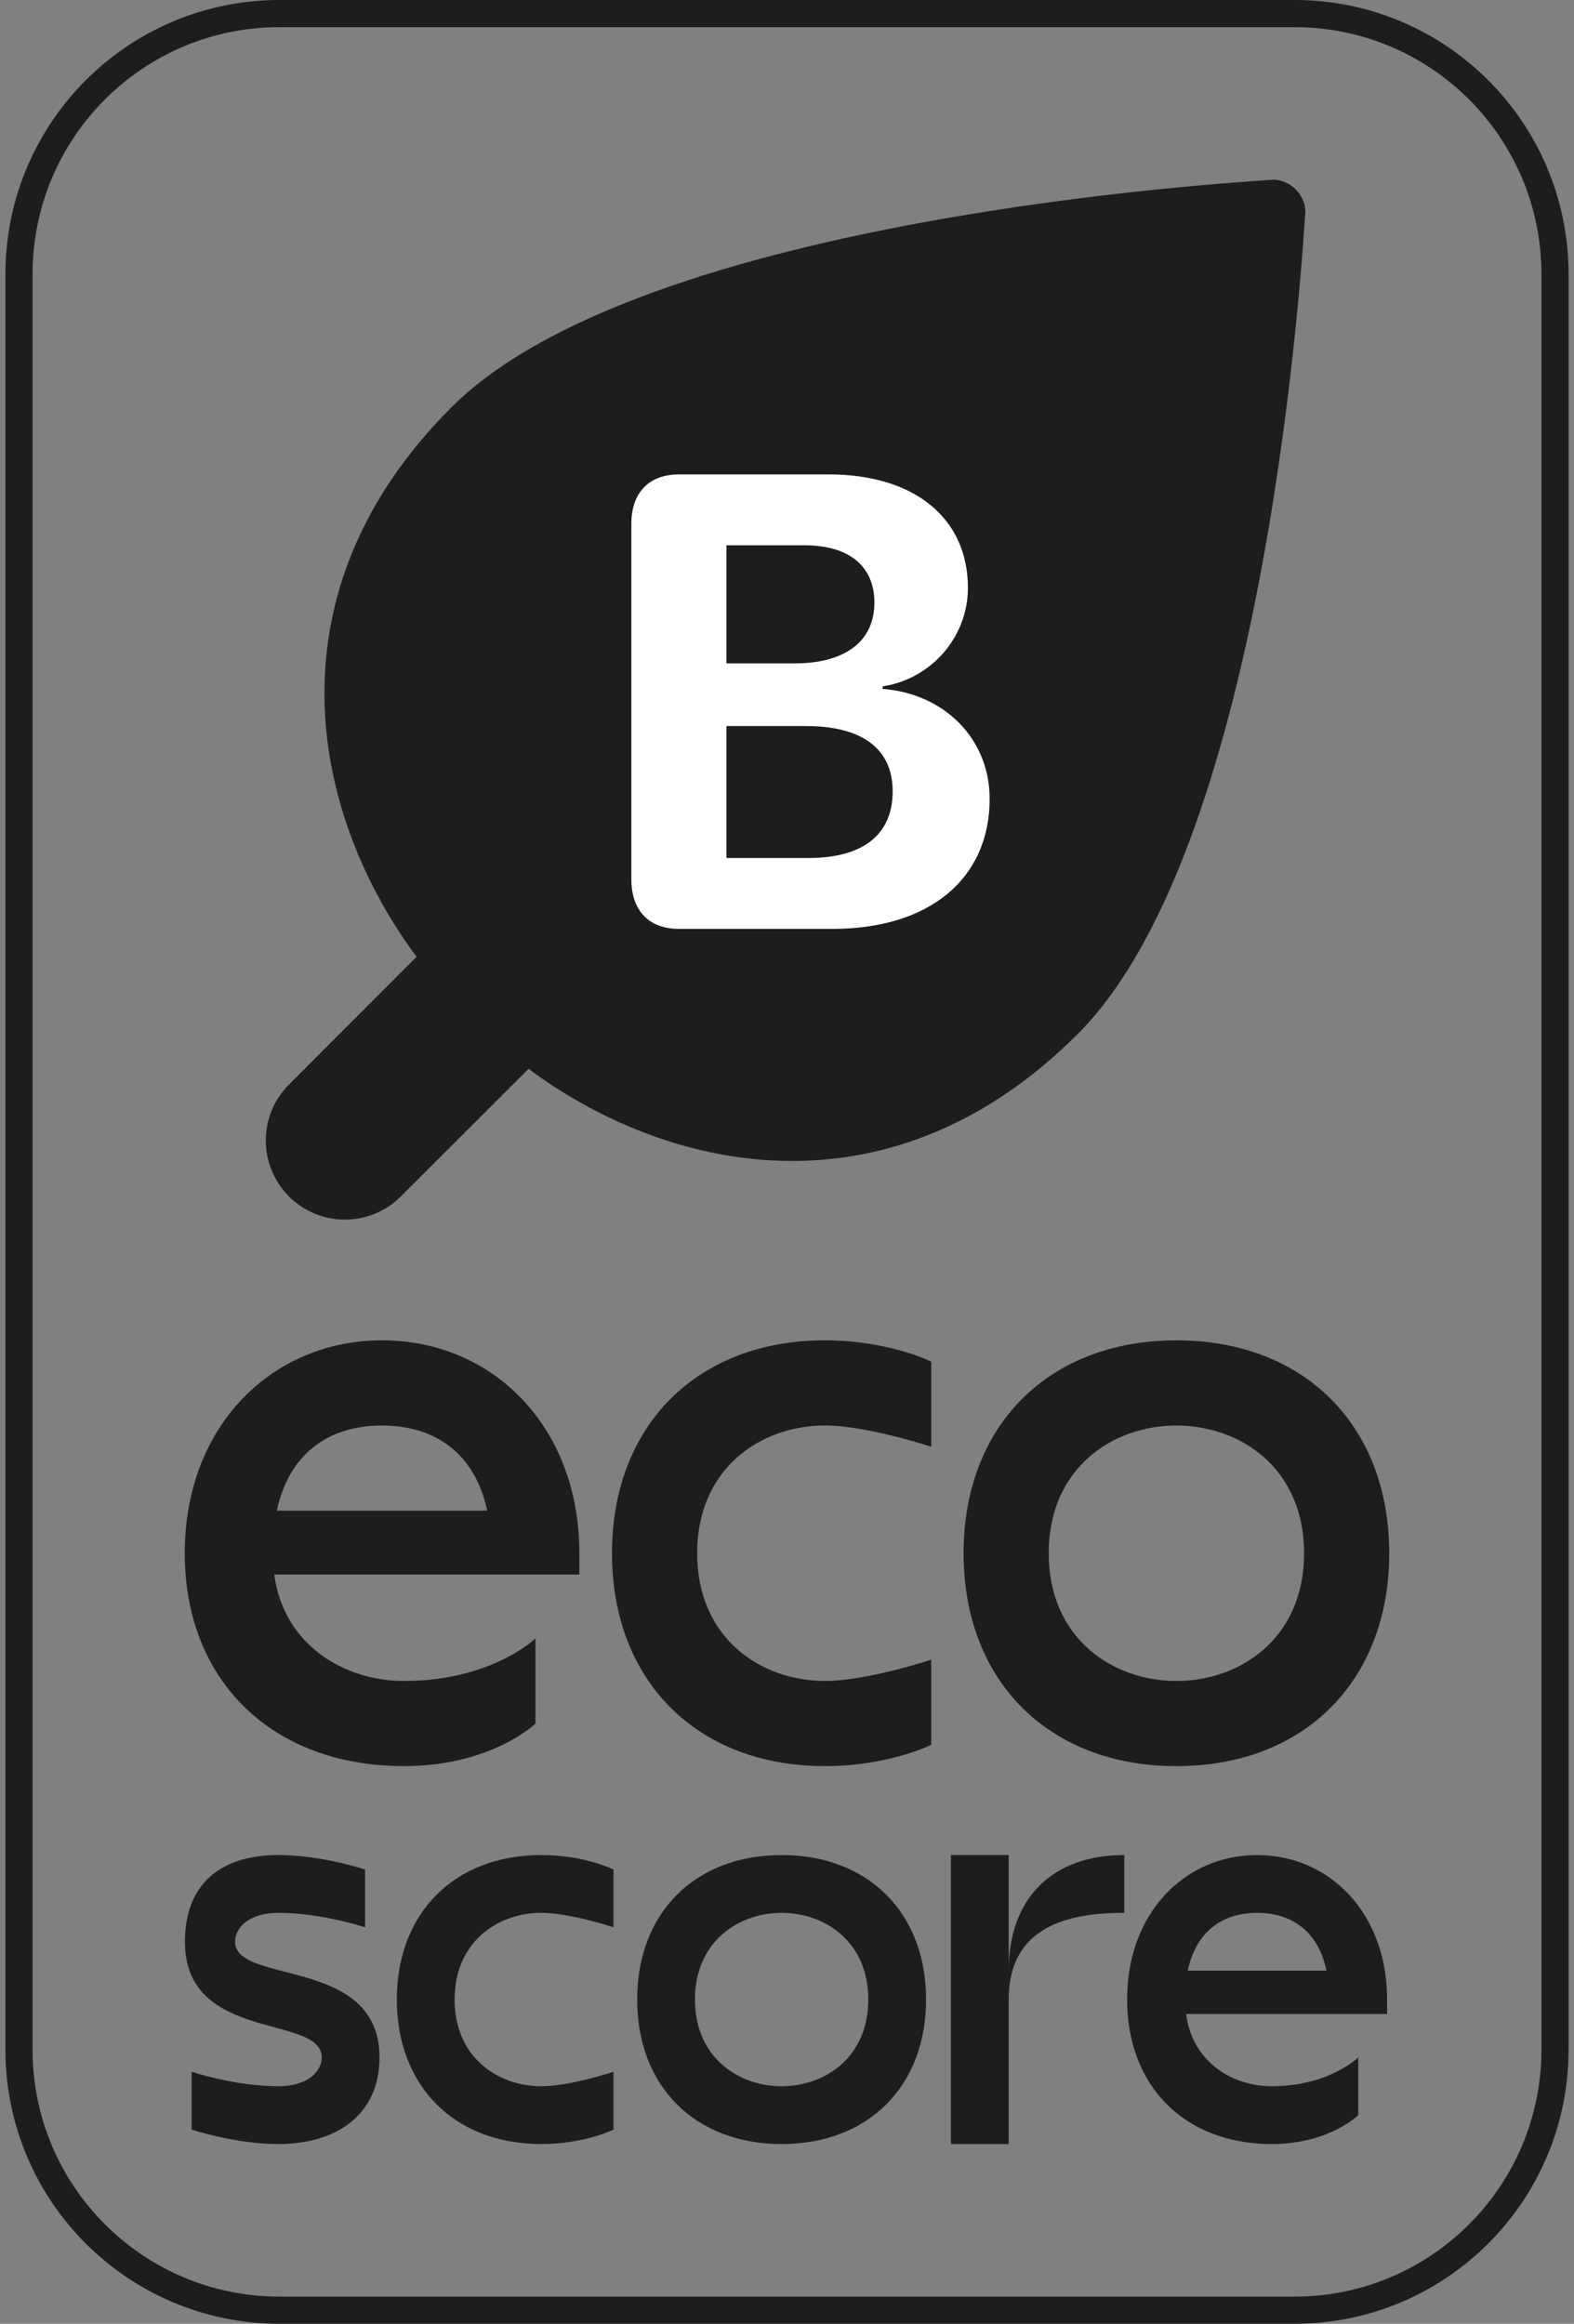 <svg width="145" height="214" viewBox="0 0 145 214" fill="none" xmlns="http://www.w3.org/2000/svg">
<rect x="0" y="0" width="145" height="214" fill="#808080" stroke="none"/>
<path d="M119.25 1.25H25.75C12.495 1.25 1.75 11.995 1.75 25.25V188.75C1.75 202.005 12.495 212.75 25.75 212.75H119.25C132.505 212.75 143.25 202.005 143.25 188.75V25.25C143.25 11.995 132.505 1.25 119.25 1.25Z" stroke="#1D1D1B" stroke-width="2.5"/>
<path d="M53.37 145.001H25.26C26.148 151.511 31.721 154.803 37.215 154.803C45.292 154.803 49.331 150.882 49.331 150.882V158.723C49.331 158.723 45.292 162.644 37.215 162.644C25.099 162.644 17.021 154.803 17.021 143.038C17.021 131.275 25.099 123.432 35.197 123.432C45.294 123.432 53.372 131.273 53.372 143.038V145.001H53.37ZM25.501 139.119H44.886C43.755 133.865 40.121 131.278 35.192 131.278C30.264 131.278 26.631 133.865 25.501 139.119Z" fill="#1D1D1B"/>
<path d="M85.788 125.395V133.236C85.788 133.236 79.905 131.275 75.986 131.275C70.103 131.275 64.223 135.197 64.223 143.038C64.223 150.879 70.105 154.801 75.986 154.801C79.907 154.801 85.788 152.84 85.788 152.84V160.683C85.788 160.683 81.866 162.644 75.986 162.644C64.223 162.644 56.379 154.803 56.379 143.038C56.379 131.275 64.223 123.432 75.986 123.432C81.866 123.434 85.788 125.395 85.788 125.395Z" fill="#1D1D1B"/>
<path d="M127.979 143.04C127.979 154.803 120.135 162.647 108.373 162.647C96.61 162.647 88.766 154.805 88.766 143.04C88.766 131.278 96.61 123.434 108.373 123.434C120.138 123.434 127.979 131.278 127.979 143.04ZM96.61 143.04C96.61 150.881 102.492 154.803 108.373 154.803C114.255 154.803 120.135 150.881 120.135 143.04C120.135 135.197 114.253 131.278 108.373 131.278C102.492 131.278 96.61 135.197 96.61 143.04Z" fill="#1D1D1B"/>
<path d="M25.644 197.447C21.652 197.447 17.66 196.116 17.66 196.116V190.794C17.66 190.794 21.652 192.125 25.644 192.125C28.305 192.125 29.637 190.794 29.637 189.465C29.637 185.472 17.035 188.133 17.035 178.819C17.035 173.498 20.323 170.834 25.646 170.834C29.639 170.834 33.631 172.166 33.631 172.166V177.488C33.631 177.488 29.639 176.156 25.646 176.156C22.985 176.156 21.654 177.488 21.654 178.817C21.654 182.809 34.96 180.148 34.96 189.462C34.958 194.786 30.968 197.447 25.644 197.447Z" fill="#1D1D1B"/>
<path d="M56.516 172.166V177.488C56.516 177.488 52.524 176.156 49.863 176.156C45.871 176.156 41.879 178.817 41.879 184.141C41.879 189.462 45.871 192.125 49.863 192.125C52.524 192.125 56.516 190.794 56.516 190.794V196.116C56.516 196.116 53.855 197.447 49.863 197.447C41.879 197.447 36.557 192.125 36.557 184.141C36.557 176.156 41.879 170.834 49.863 170.834C53.853 170.834 56.516 172.166 56.516 172.166Z" fill="#1D1D1B"/>
<path d="M85.311 184.141C85.311 192.125 79.989 197.447 72.004 197.447C64.02 197.447 58.698 192.125 58.698 184.141C58.698 176.156 64.02 170.834 72.004 170.834C79.989 170.834 85.311 176.156 85.311 184.141ZM64.02 184.141C64.02 189.462 68.012 192.125 72.004 192.125C75.997 192.125 79.989 189.465 79.989 184.141C79.989 178.819 75.997 176.156 72.004 176.156C68.012 176.156 64.02 178.819 64.02 184.141Z" fill="#1D1D1B"/>
<path d="M103.568 170.834V176.156C98.246 176.156 92.922 177.488 92.922 184.141V197.447H87.6V170.834H92.922V181.48C92.922 174.827 96.914 170.834 103.568 170.834Z" fill="#1D1D1B"/>
<path d="M127.784 185.472H109.262C109.848 189.891 113.52 192.125 117.139 192.125C122.461 192.125 125.124 189.465 125.124 189.465V194.786C125.124 194.786 122.463 197.447 117.139 197.447C109.154 197.447 103.833 192.125 103.833 184.141C103.833 176.156 109.154 170.834 115.807 170.834C122.461 170.834 127.782 176.156 127.782 184.141V185.472H127.784ZM109.421 181.48H122.196C121.449 177.914 119.056 176.158 115.81 176.158C112.564 176.158 110.168 177.914 109.421 181.48Z" fill="#1D1D1B"/>
<path d="M117.09 16.562C118.8 16.419 120.386 18.002 120.24 19.712C120.029 22.148 116.998 77.507 99.281 95.224C82.3 112.202 62.295 108.219 49.229 98.826C49.072 98.712 48.894 98.576 48.7 98.421L36.924 110.182C34.078 113.026 29.465 113.026 26.621 110.182C23.774 107.335 23.774 102.722 26.621 99.878L38.384 88.102C38.226 87.906 38.09 87.728 37.976 87.57C28.586 74.507 24.6 54.5 41.578 37.519C59.29 19.802 114.651 16.768 117.09 16.562Z" fill="#1D1D1B"/>
<path d="M76.694 85.542C85.627 85.542 91.167 80.931 91.167 73.564C91.167 68.024 86.99 63.877 81.306 63.441V63.209C85.743 62.542 89.166 58.714 89.166 54.131C89.166 47.721 84.235 43.69 76.375 43.69H62.54C59.785 43.69 58.16 45.372 58.16 48.243V80.96C58.16 83.86 59.785 85.542 62.54 85.542H76.694ZM73.214 61.092H66.92V50.216H74.113C78.202 50.216 80.552 52.13 80.552 55.494C80.552 59.033 77.883 61.092 73.214 61.092ZM74.461 79.016H66.92V66.864H74.258C79.42 66.864 82.234 68.952 82.234 72.868C82.234 76.87 79.507 79.016 74.461 79.016Z" fill="white"/>
</svg>
